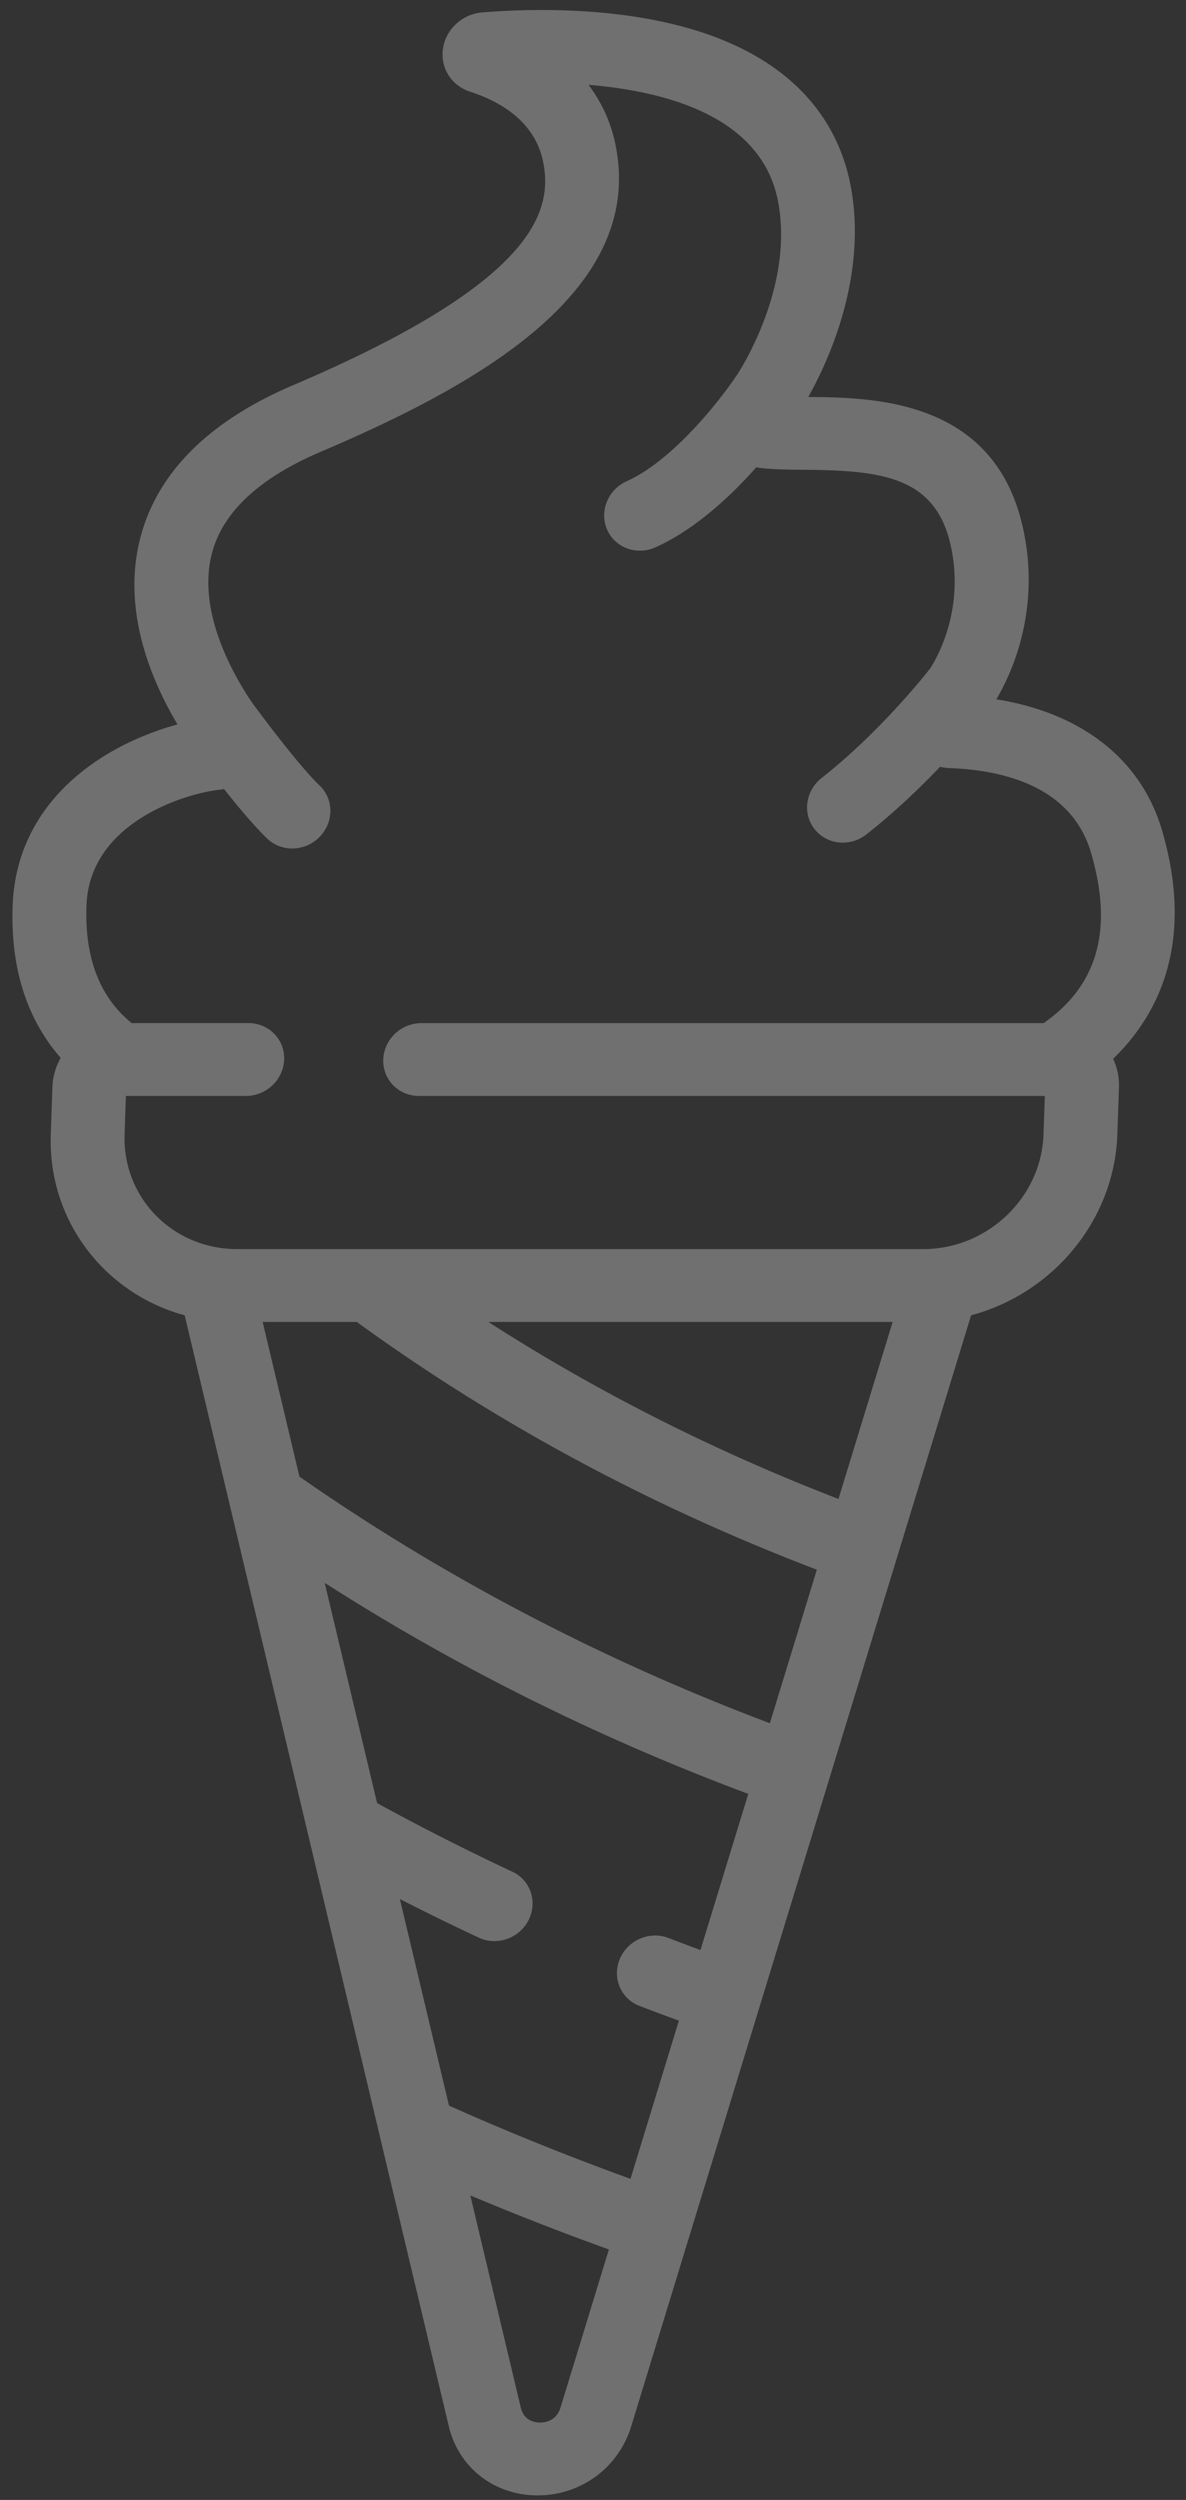 <svg width="84" height="177" fill="none" xmlns="http://www.w3.org/2000/svg"><rect width="100%" height="100%" fill="#333333" stroke="none"/><path d="M82.304 58.798c-1.47-5.026-5.68-8.315-11.737-9.286 1.77-3 3.069-7.577 1.756-12.667-2.216-8.59-10.546-8.702-15.075-8.74 2.037-3.631 4.11-9.367 2.976-15.076-.781-3.927-3.558-9.07-12.353-11.268C42.62.449 37.023.645 34.153.879c-1.403.115-2.57 1.185-2.775 2.544-.207 1.375.58 2.637 1.917 3.069 2.033.655 4.583 2.05 5.172 4.965.717 3.544-.646 8.543-17.696 15.81-5.772 2.46-9.37 5.935-10.695 10.326-1.561 5.17.453 10.258 2.495 13.698-1.811.493-3.883 1.333-5.76 2.605-3.703 2.509-5.747 6.02-5.912 10.157-.204 5.149 1.416 8.583 3.399 10.845a4.569 4.569 0 00-.587 2.08l-.114 3.341c-.209 6.112 3.826 11.27 9.483 12.807l3.257 13.695.001.003 10.65 44.782v.005l4.801 20.182c.695 2.922 3.224 4.886 6.291 4.886 3.069 0 5.732-1.964 6.625-4.887L68.78 93.126c5.763-1.537 10.149-6.695 10.357-12.807l.114-3.341a4.359 4.359 0 00-.414-2.013c3.084-2.98 5.84-8.063 3.467-16.167zM39.7 170.458c-.294.962-1.107 1.065-1.443 1.065-.337 0-1.145-.103-1.373-1.065l-3.572-15.017a197.517 197.517 0 009.814 3.825L39.7 170.457zm9.912-32.391c-.764-.283-1.528-.569-2.279-.858-1.33-.51-2.865.152-3.43 1.481-.563 1.329.057 2.821 1.389 3.332.919.353 1.853.702 2.791 1.045l-3.427 11.199a191.33 191.33 0 01-12.854-5.182l-3.48-14.628c1.851.946 3.723 1.862 5.599 2.738.352.164.725.242 1.094.242.986 0 1.948-.552 2.422-1.49.654-1.292.14-2.826-1.149-3.426a168.815 168.815 0 01-9.58-4.858l-3.71-15.593c9.307 5.961 19.362 10.972 30 14.941l-3.386 11.057zm4.915-16.059c-11.96-4.506-23.151-10.373-33.318-17.46l-2.605-10.951h6.67c9.815 7.138 20.76 13.032 32.58 17.541l-3.327 10.87zm4.86-15.879c-8.816-3.399-17.12-7.598-24.796-12.532h28.631l-3.836 12.532zm14.53-33.69h-44.07c-1.444 0-2.654 1.153-2.703 2.577-.048 1.424 1.083 2.579 2.527 2.579h44.33l-.093 2.725c-.14 4.11-3.37 7.515-7.41 8.045l-.004.001a9.87 9.87 0 01-.547.054l-.017.001a7.97 7.97 0 01-.53.018H16.78c-.172 0-.35-.006-.53-.018l-.017-.001a8.536 8.536 0 01-.542-.054l-.005-.001c-4.005-.53-7.002-3.935-6.862-8.045l.093-2.725h8.506c1.444 0 2.654-1.154 2.703-2.579.048-1.424-1.083-2.578-2.528-2.578H9.327c-2.27-1.838-3.347-4.645-3.2-8.356.233-5.879 7.047-7.915 9.413-8.165.11-.01.216-.033.324-.055 1.01 1.275 2.16 2.649 3.064 3.515.49.467 1.124.698 1.767.698.697 0 1.4-.273 1.933-.812 1.024-1.04 1.029-2.67.009-3.645-1.377-1.317-3.919-4.683-4.816-5.917-1.529-2.282-3.952-6.76-2.735-10.791.843-2.795 3.408-5.123 7.624-6.92 10.835-4.618 23.001-11.258 20.89-21.704a10.392 10.392 0 00-1.92-4.28c5.656.468 12.241 2.306 13.41 8.178.945 4.758-1.209 9.626-2.768 12.174-1.067 1.65-4.517 6.173-7.936 7.715-1.33.6-1.95 2.133-1.386 3.424.41.94 1.336 1.493 2.322 1.493.368 0 .745-.076 1.107-.24 2.79-1.257 5.296-3.591 7.139-5.666.072.014.142.033.215.04.945.12 2.03.128 3.178.138 5.279.044 9.107.428 10.29 5.011.99 3.844-.214 7.234-1.366 9.053-.568.722-3.702 4.616-7.696 7.761-1.147.904-1.364 2.528-.486 3.63a2.526 2.526 0 001.99.943c.584 0 1.177-.192 1.676-.585 2-1.575 3.784-3.287 5.21-4.782.225.05.455.083.692.092 3.804.14 8.627 1.293 10.004 5.996 1.584 5.419.487 9.37-3.356 12.057z" fill="#fff" fill-opacity=".3"/></svg>